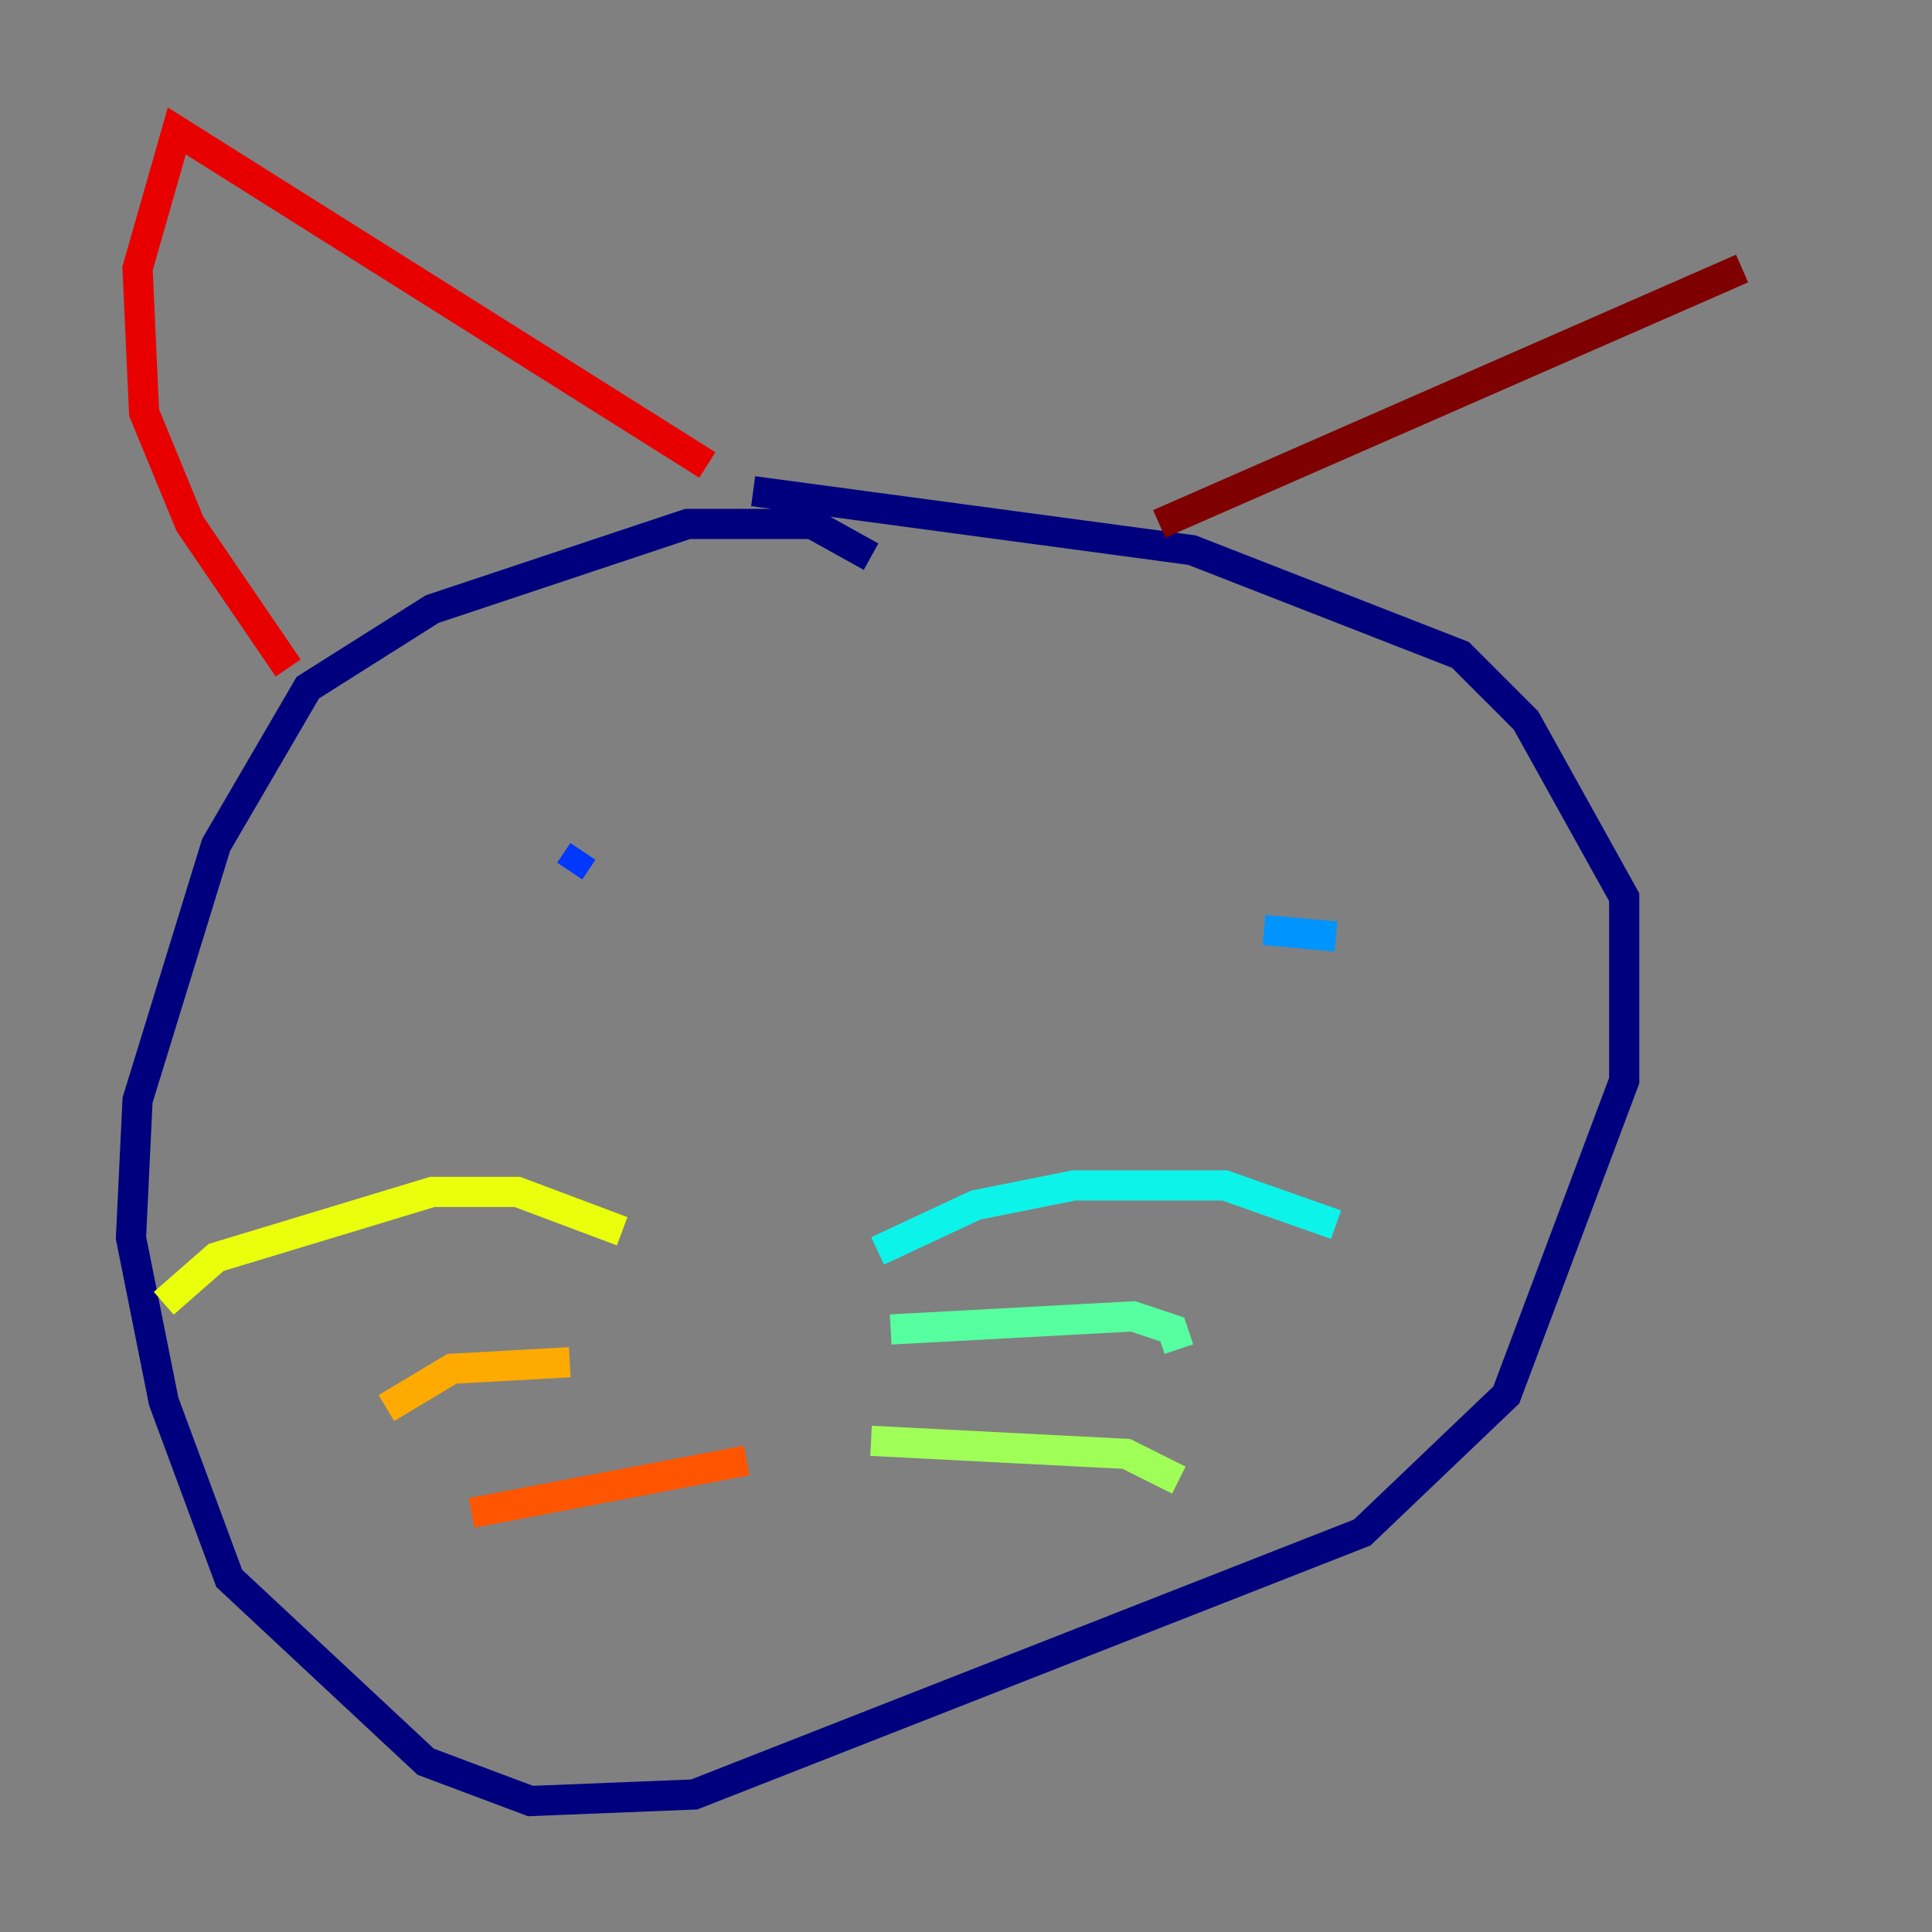 <?xml version="1.0" encoding="utf-8" ?>
<svg baseProfile="tiny" height="128" version="1.2" viewBox="0,0,128,128" width="128" xmlns="http://www.w3.org/2000/svg" xmlns:ev="http://www.w3.org/2001/xml-events" xmlns:xlink="http://www.w3.org/1999/xlink"><rect x="0" y="0" width="128" height="128" fill="#808080" stroke="none"/><defs /><polyline fill="none" points="57.709,36.881 53.803,34.712 45.559,34.712 28.637,40.352 20.393,45.559 14.319,55.973 9.112,72.895 8.678,82.007 10.848,92.854 15.186,104.57 28.203,116.719 35.146,119.322 45.993,118.888 90.251,101.532 99.797,92.42 107.607,71.593 107.607,59.444 101.098,47.729 96.759,43.39 78.969,36.447 49.898,32.542" stroke="#00007f" stroke-width="2" /><polyline fill="none" points="36.014,55.539 36.014,55.539" stroke="#0000e8" stroke-width="2" /><polyline fill="none" points="38.617,56.407 37.749,57.709" stroke="#0038ff" stroke-width="2" /><polyline fill="none" points="88.515,62.047 83.742,61.614" stroke="#0094ff" stroke-width="2" /><polyline fill="none" points="58.142,82.875 64.651,79.837 71.159,78.536 81.139,78.536 88.515,81.139" stroke="#0cf4ea" stroke-width="2" /><polyline fill="none" points="59.01,88.081 75.064,87.214 77.668,88.081 78.102,89.383" stroke="#56ffa0" stroke-width="2" /><polyline fill="none" points="57.709,95.458 74.63,96.325 78.102,98.061" stroke="#a0ff56" stroke-width="2" /><polyline fill="none" points="41.22,81.573 34.278,78.969 28.637,78.969 14.319,83.308 10.848,86.346" stroke="#eaff0c" stroke-width="2" /><polyline fill="none" points="37.749,90.251 29.939,90.685 25.6,93.288" stroke="#ffaa00" stroke-width="2" /><polyline fill="none" points="49.464,96.759 31.241,100.231" stroke="#ff5500" stroke-width="2" /><polyline fill="none" points="19.091,44.258 12.583,34.712 9.546,27.336 9.112,17.79 11.715,8.678 46.861,30.807" stroke="#e80000" stroke-width="2" /><polyline fill="none" points="76.8,34.712 115.417,17.79" stroke="#7f0000" stroke-width="2" /></svg>